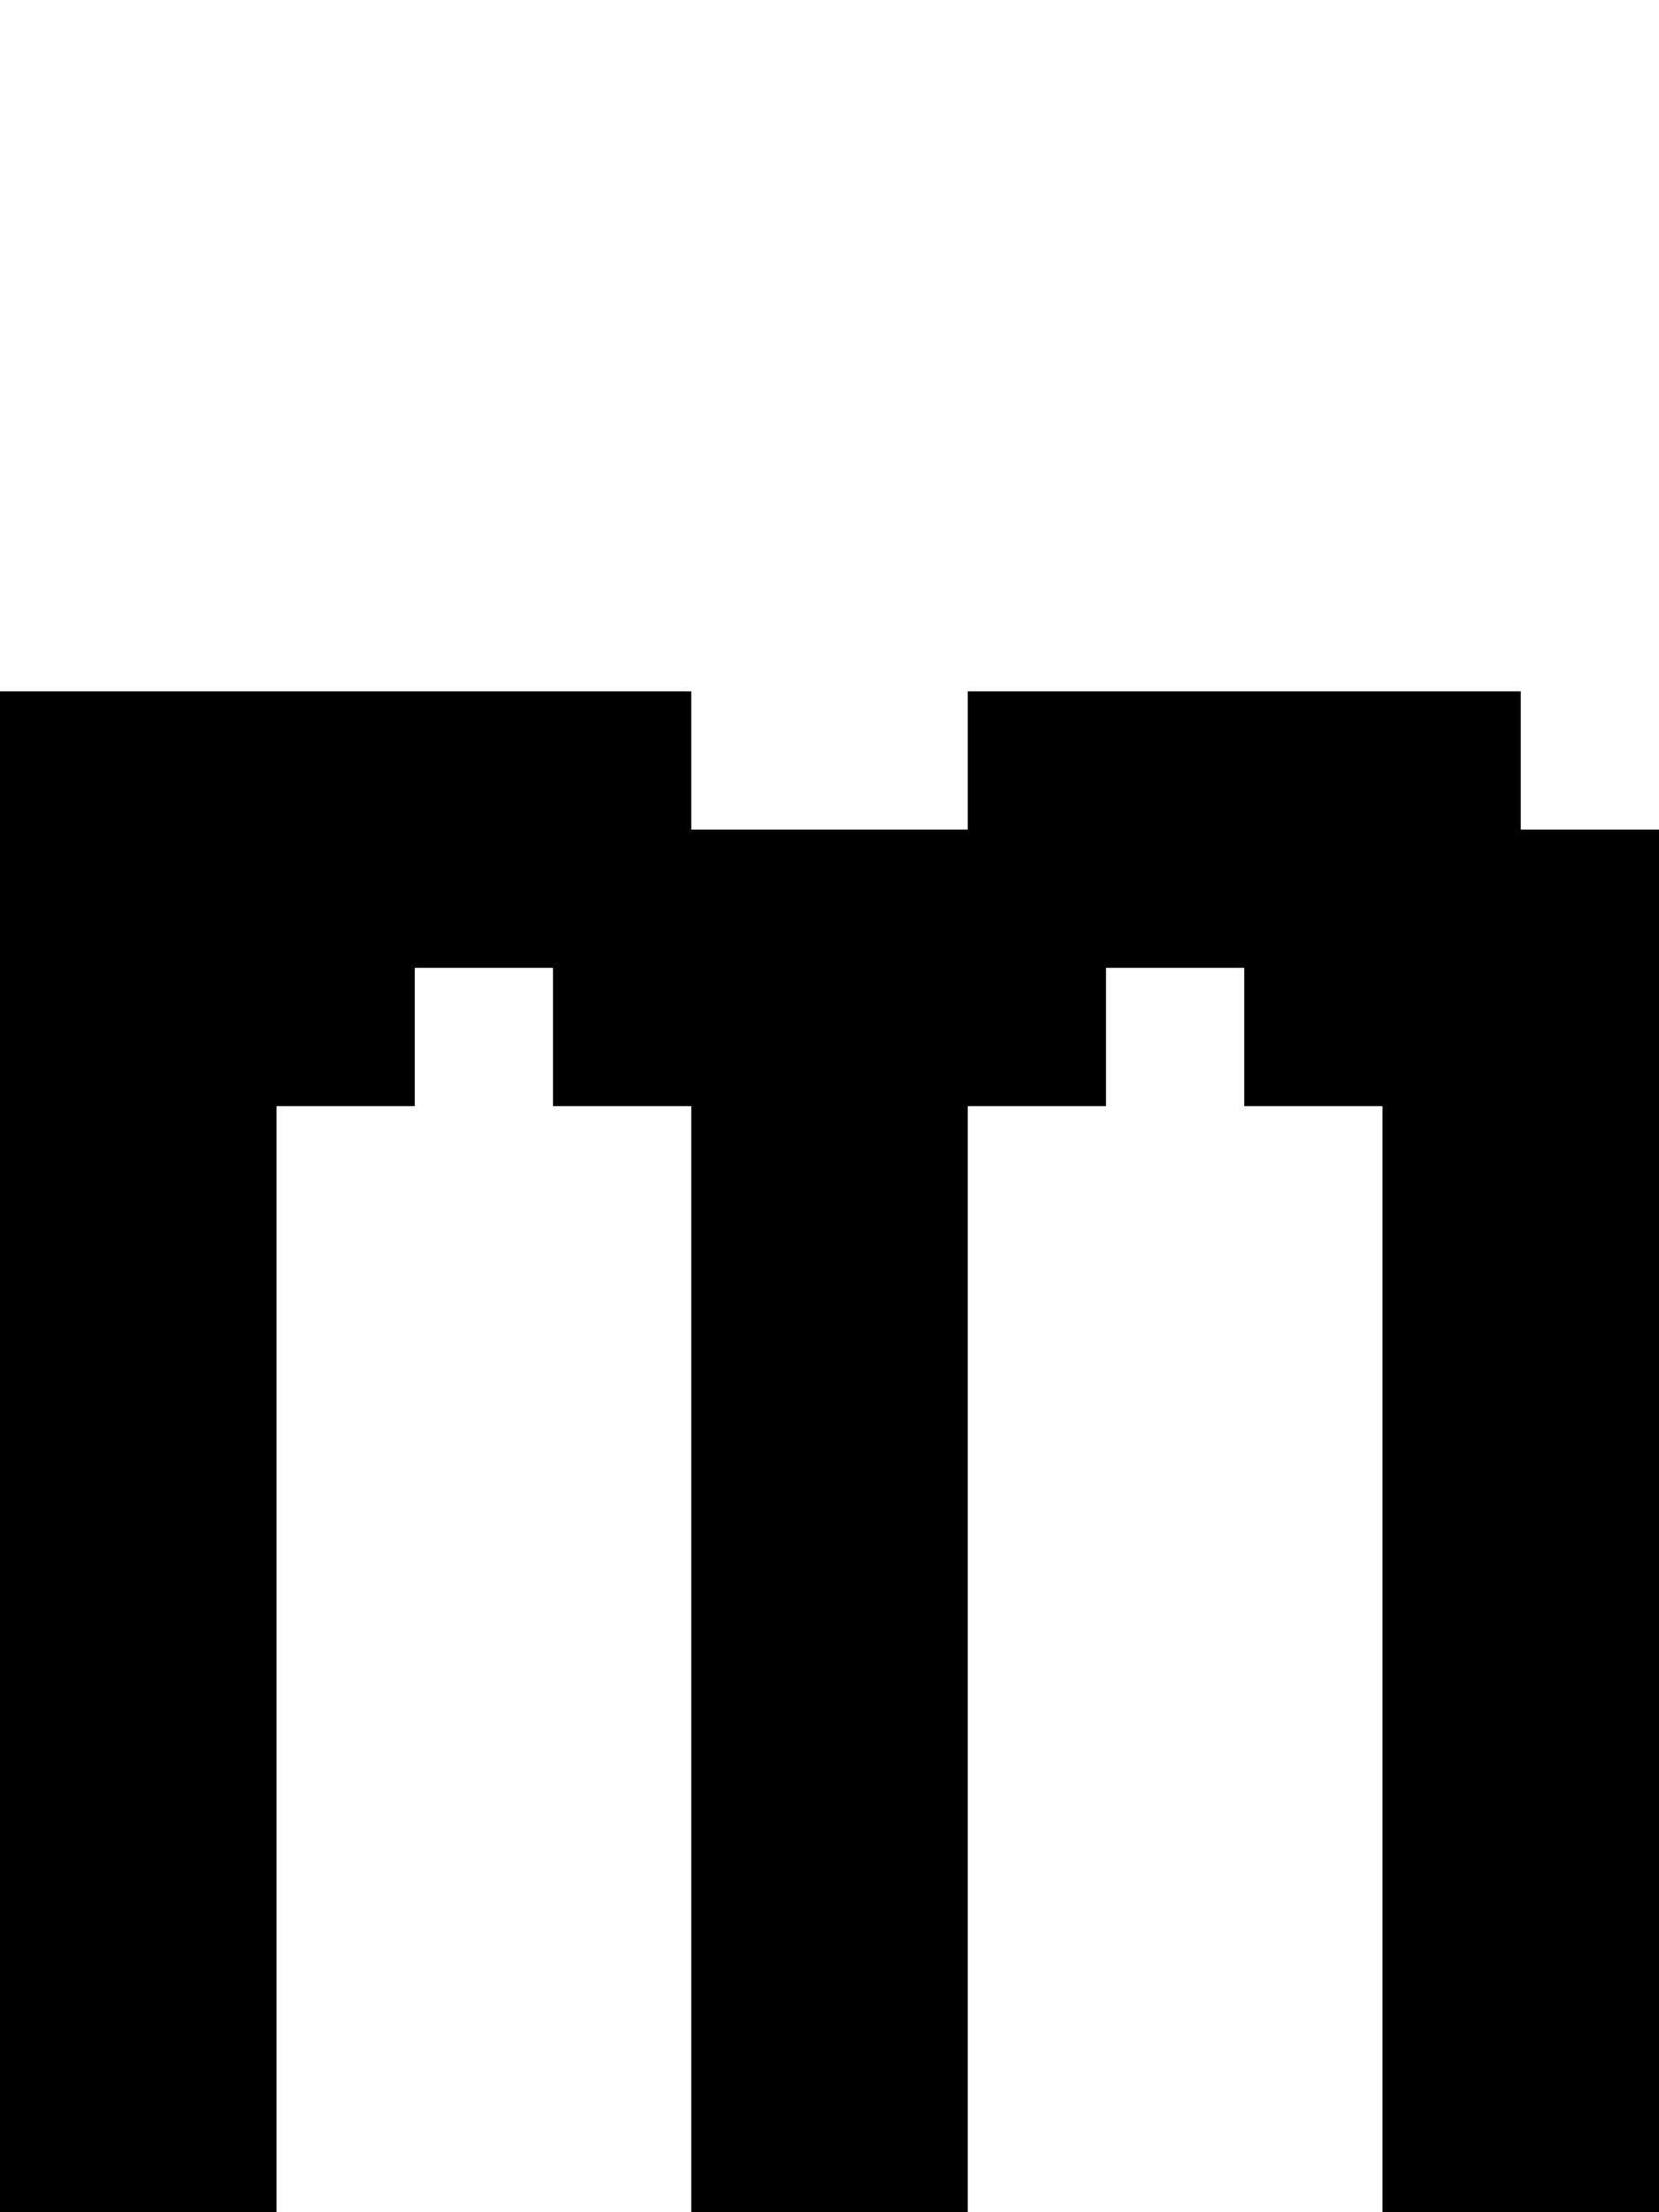 <?xml version="1.0" encoding="UTF-8" standalone="no"?>
<svg
   width="576"
   height="768"
   viewBox="0 0 576 768"
   version="1.1"
   id="svg162"
   xmlns="http://www.w3.org/2000/svg"
   xmlns:svg="http://www.w3.org/2000/svg">
  <defs
     id="defs2" />
  <path
     id="rect4"
     d="M 0 240 L 0 288 L 0 336 L 0 384 L 0 432 L 0 480 L 0 528 L 0 576 L 0 624 L 0 672 L 0 720 L 0 768 L 48 768 L 96 768 L 96 720 L 96 672 L 96 624 L 96 576 L 96 528 L 96 480 L 96 432 L 96 384 L 144 384 L 144 336 L 192 336 L 192 384 L 240 384 L 240 432 L 240 480 L 240 528 L 240 576 L 240 624 L 240 672 L 240 720 L 240 768 L 288 768 L 336 768 L 336 720 L 336 672 L 336 624 L 336 576 L 336 528 L 336 480 L 336 432 L 336 384 L 384 384 L 384 336 L 432 336 L 432 384 L 480 384 L 480 432 L 480 480 L 480 528 L 480 576 L 480 624 L 480 672 L 480 720 L 480 768 L 528 768 L 576 768 L 576 720 L 576 672 L 576 624 L 576 576 L 576 528 L 576 480 L 576 432 L 576 384 L 576 336 L 576 288 L 528 288 L 528 240 L 480 240 L 432 240 L 384 240 L 336 240 L 336 288 L 288 288 L 240 288 L 240 240 L 192 240 L 144 240 L 96 240 L 48 240 L 0 240 z " />
</svg>
